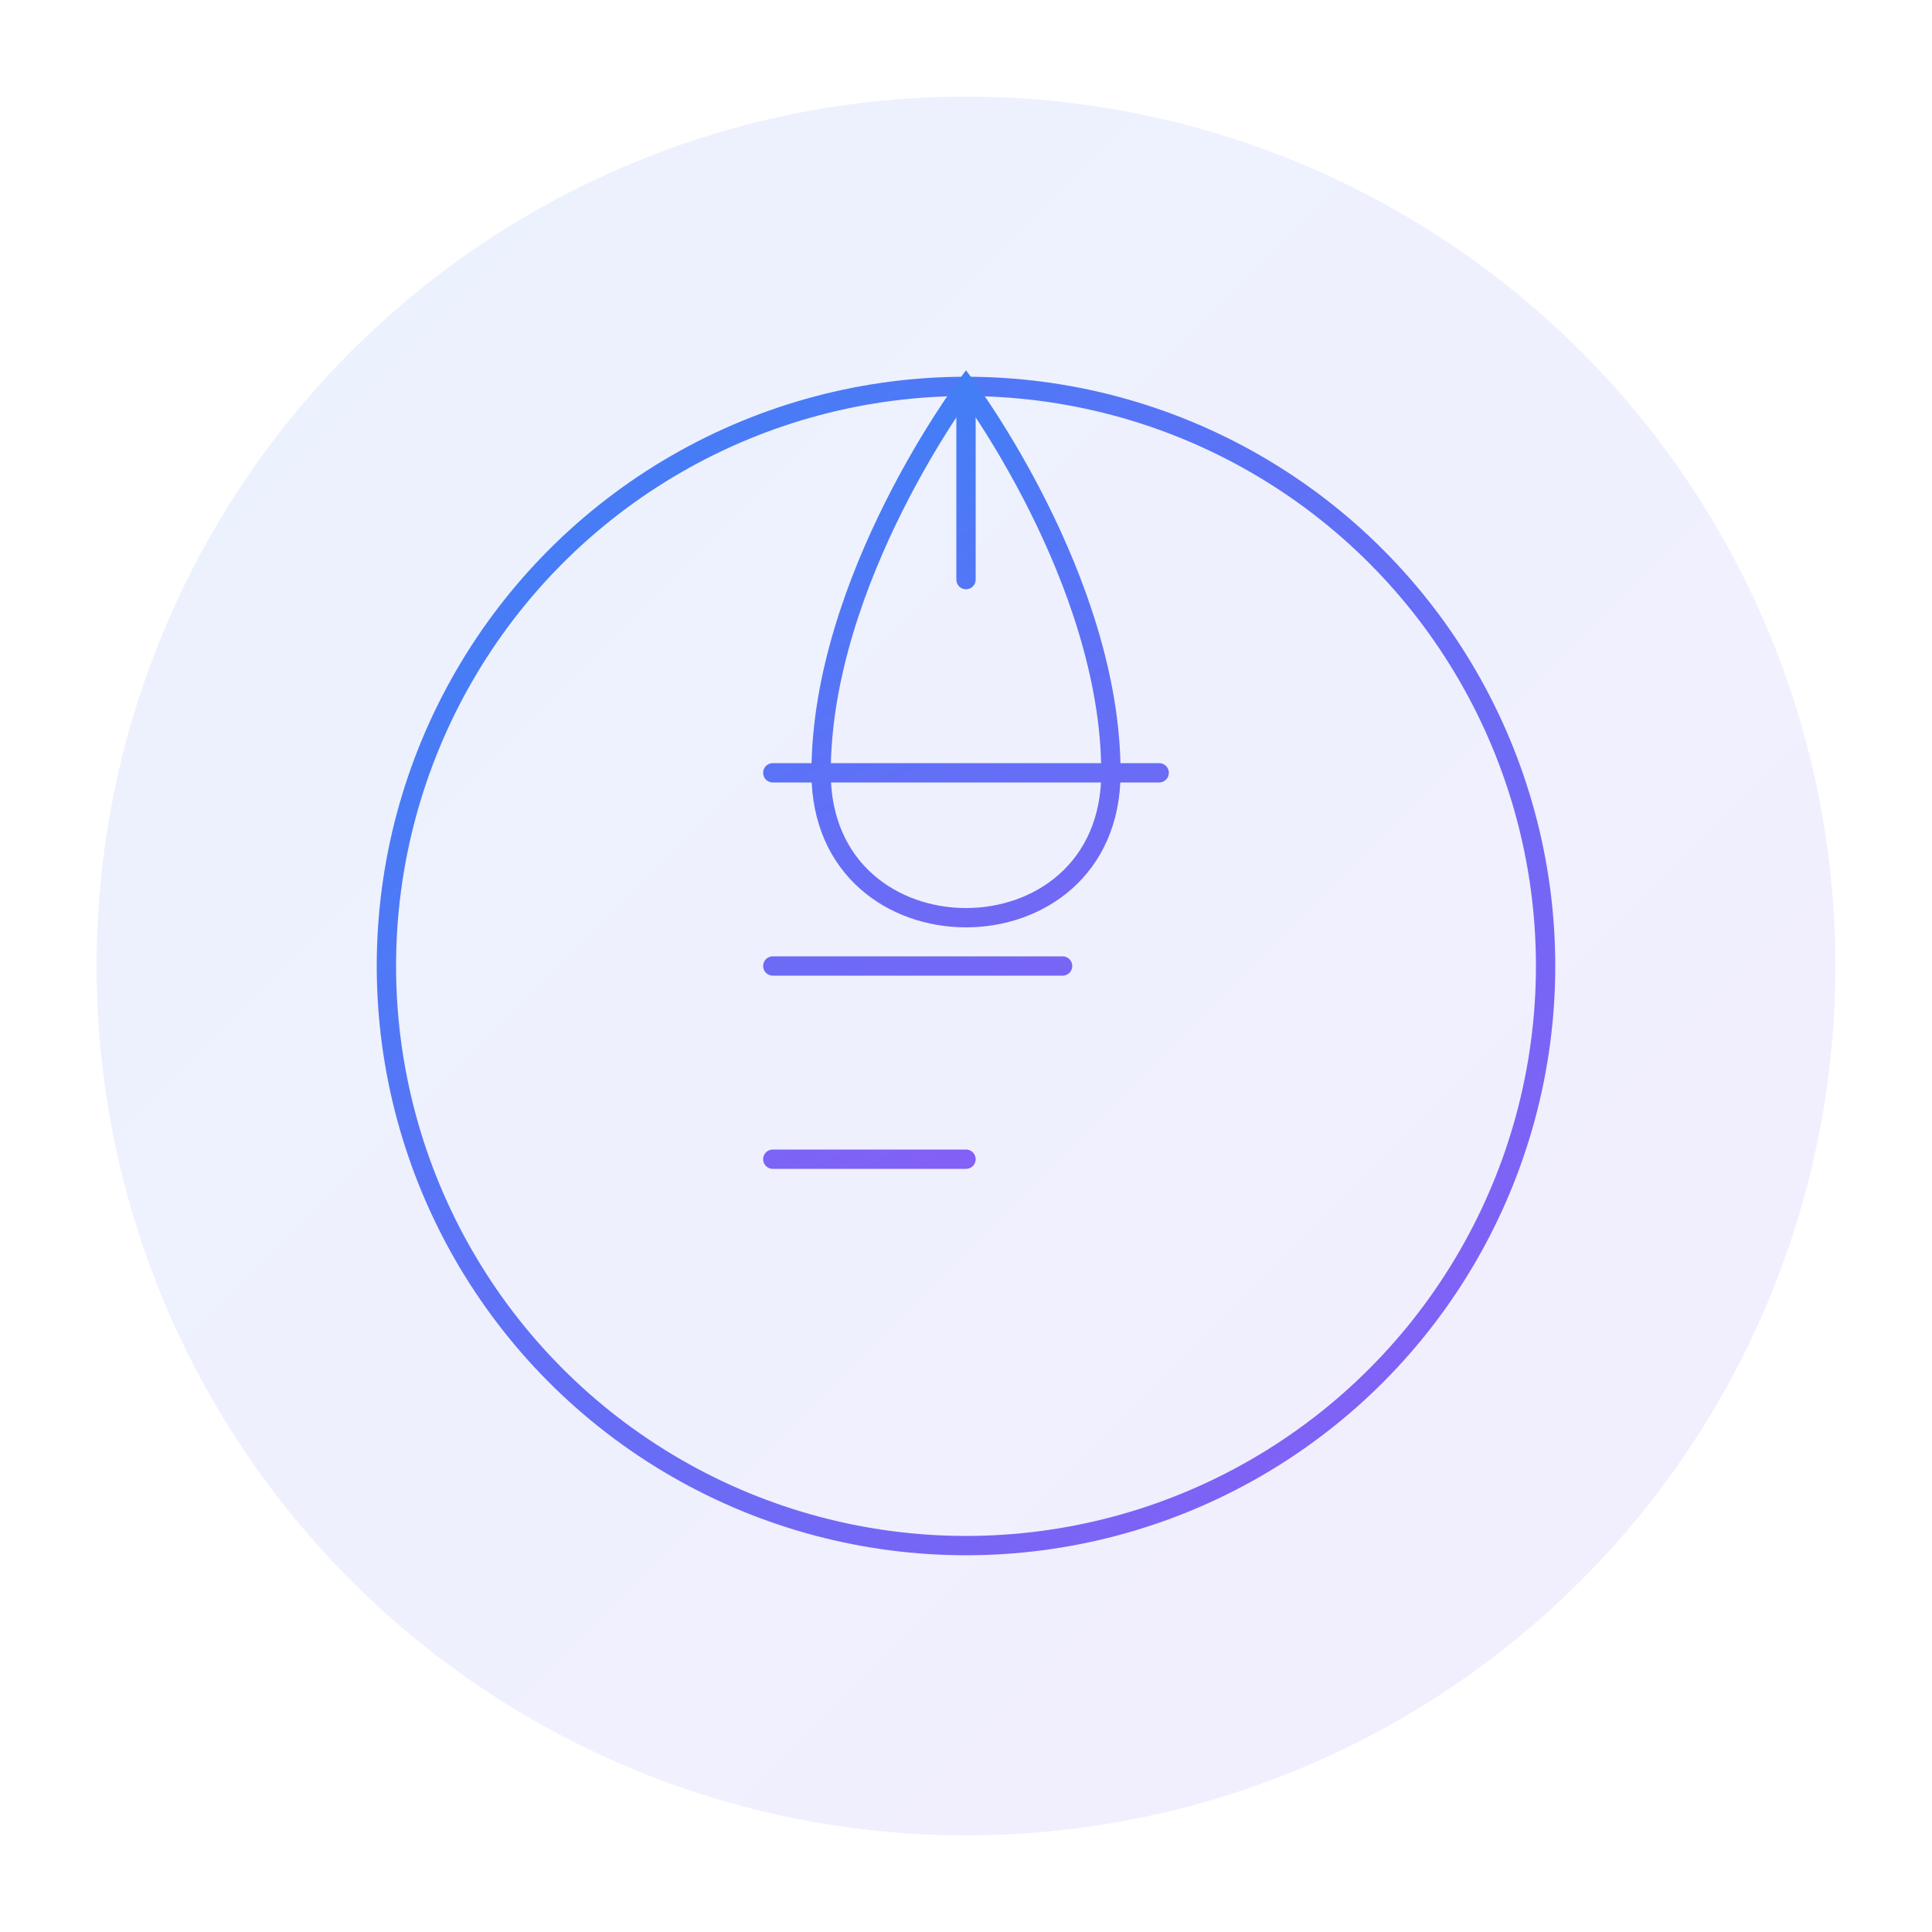 <?xml version="1.0" encoding="UTF-8"?>
<svg width="200" height="200" viewBox="0 0 200 200" fill="none" xmlns="http://www.w3.org/2000/svg">
  <!-- Background Circle -->
  <circle cx="100" cy="100" r="90" fill="url(#gradient)" opacity="0.1"/>
  
  <!-- Message Circle -->
  <circle cx="100" cy="100" r="60" stroke="url(#circleGradient)" stroke-width="2" fill="none"/>
  
  <!-- Message Icon (Lucide style) -->
  <path d="M80 80H120M80 100H110M80 120H100" stroke="url(#strokeGradient)" stroke-width="2" stroke-linecap="round"/>
  
  <!-- Bird Icon (Lucide style) -->
  <path d="M100 40C100 40 85 60 85 80C85 100 115 100 115 80C115 60 100 40 100 40Z" stroke="url(#strokeGradient)" stroke-width="2" fill="none"/>
  <path d="M100 40L100 60" stroke="url(#strokeGradient)" stroke-width="2" stroke-linecap="round"/>
  
  <!-- Gradients -->
  <defs>
    <linearGradient id="gradient" x1="0" y1="0" x2="200" y2="200" gradientUnits="userSpaceOnUse">
      <stop offset="0%" stop-color="#3B82F6"/>
      <stop offset="100%" stop-color="#8B5CF6"/>
    </linearGradient>
    <linearGradient id="circleGradient" x1="40" y1="40" x2="160" y2="160" gradientUnits="userSpaceOnUse">
      <stop offset="0%" stop-color="#3B82F6"/>
      <stop offset="100%" stop-color="#8B5CF6"/>
    </linearGradient>
    <linearGradient id="strokeGradient" x1="80" y1="40" x2="120" y2="120" gradientUnits="userSpaceOnUse">
      <stop offset="0%" stop-color="#3B82F6"/>
      <stop offset="100%" stop-color="#8B5CF6"/>
    </linearGradient>
  </defs>
</svg> 